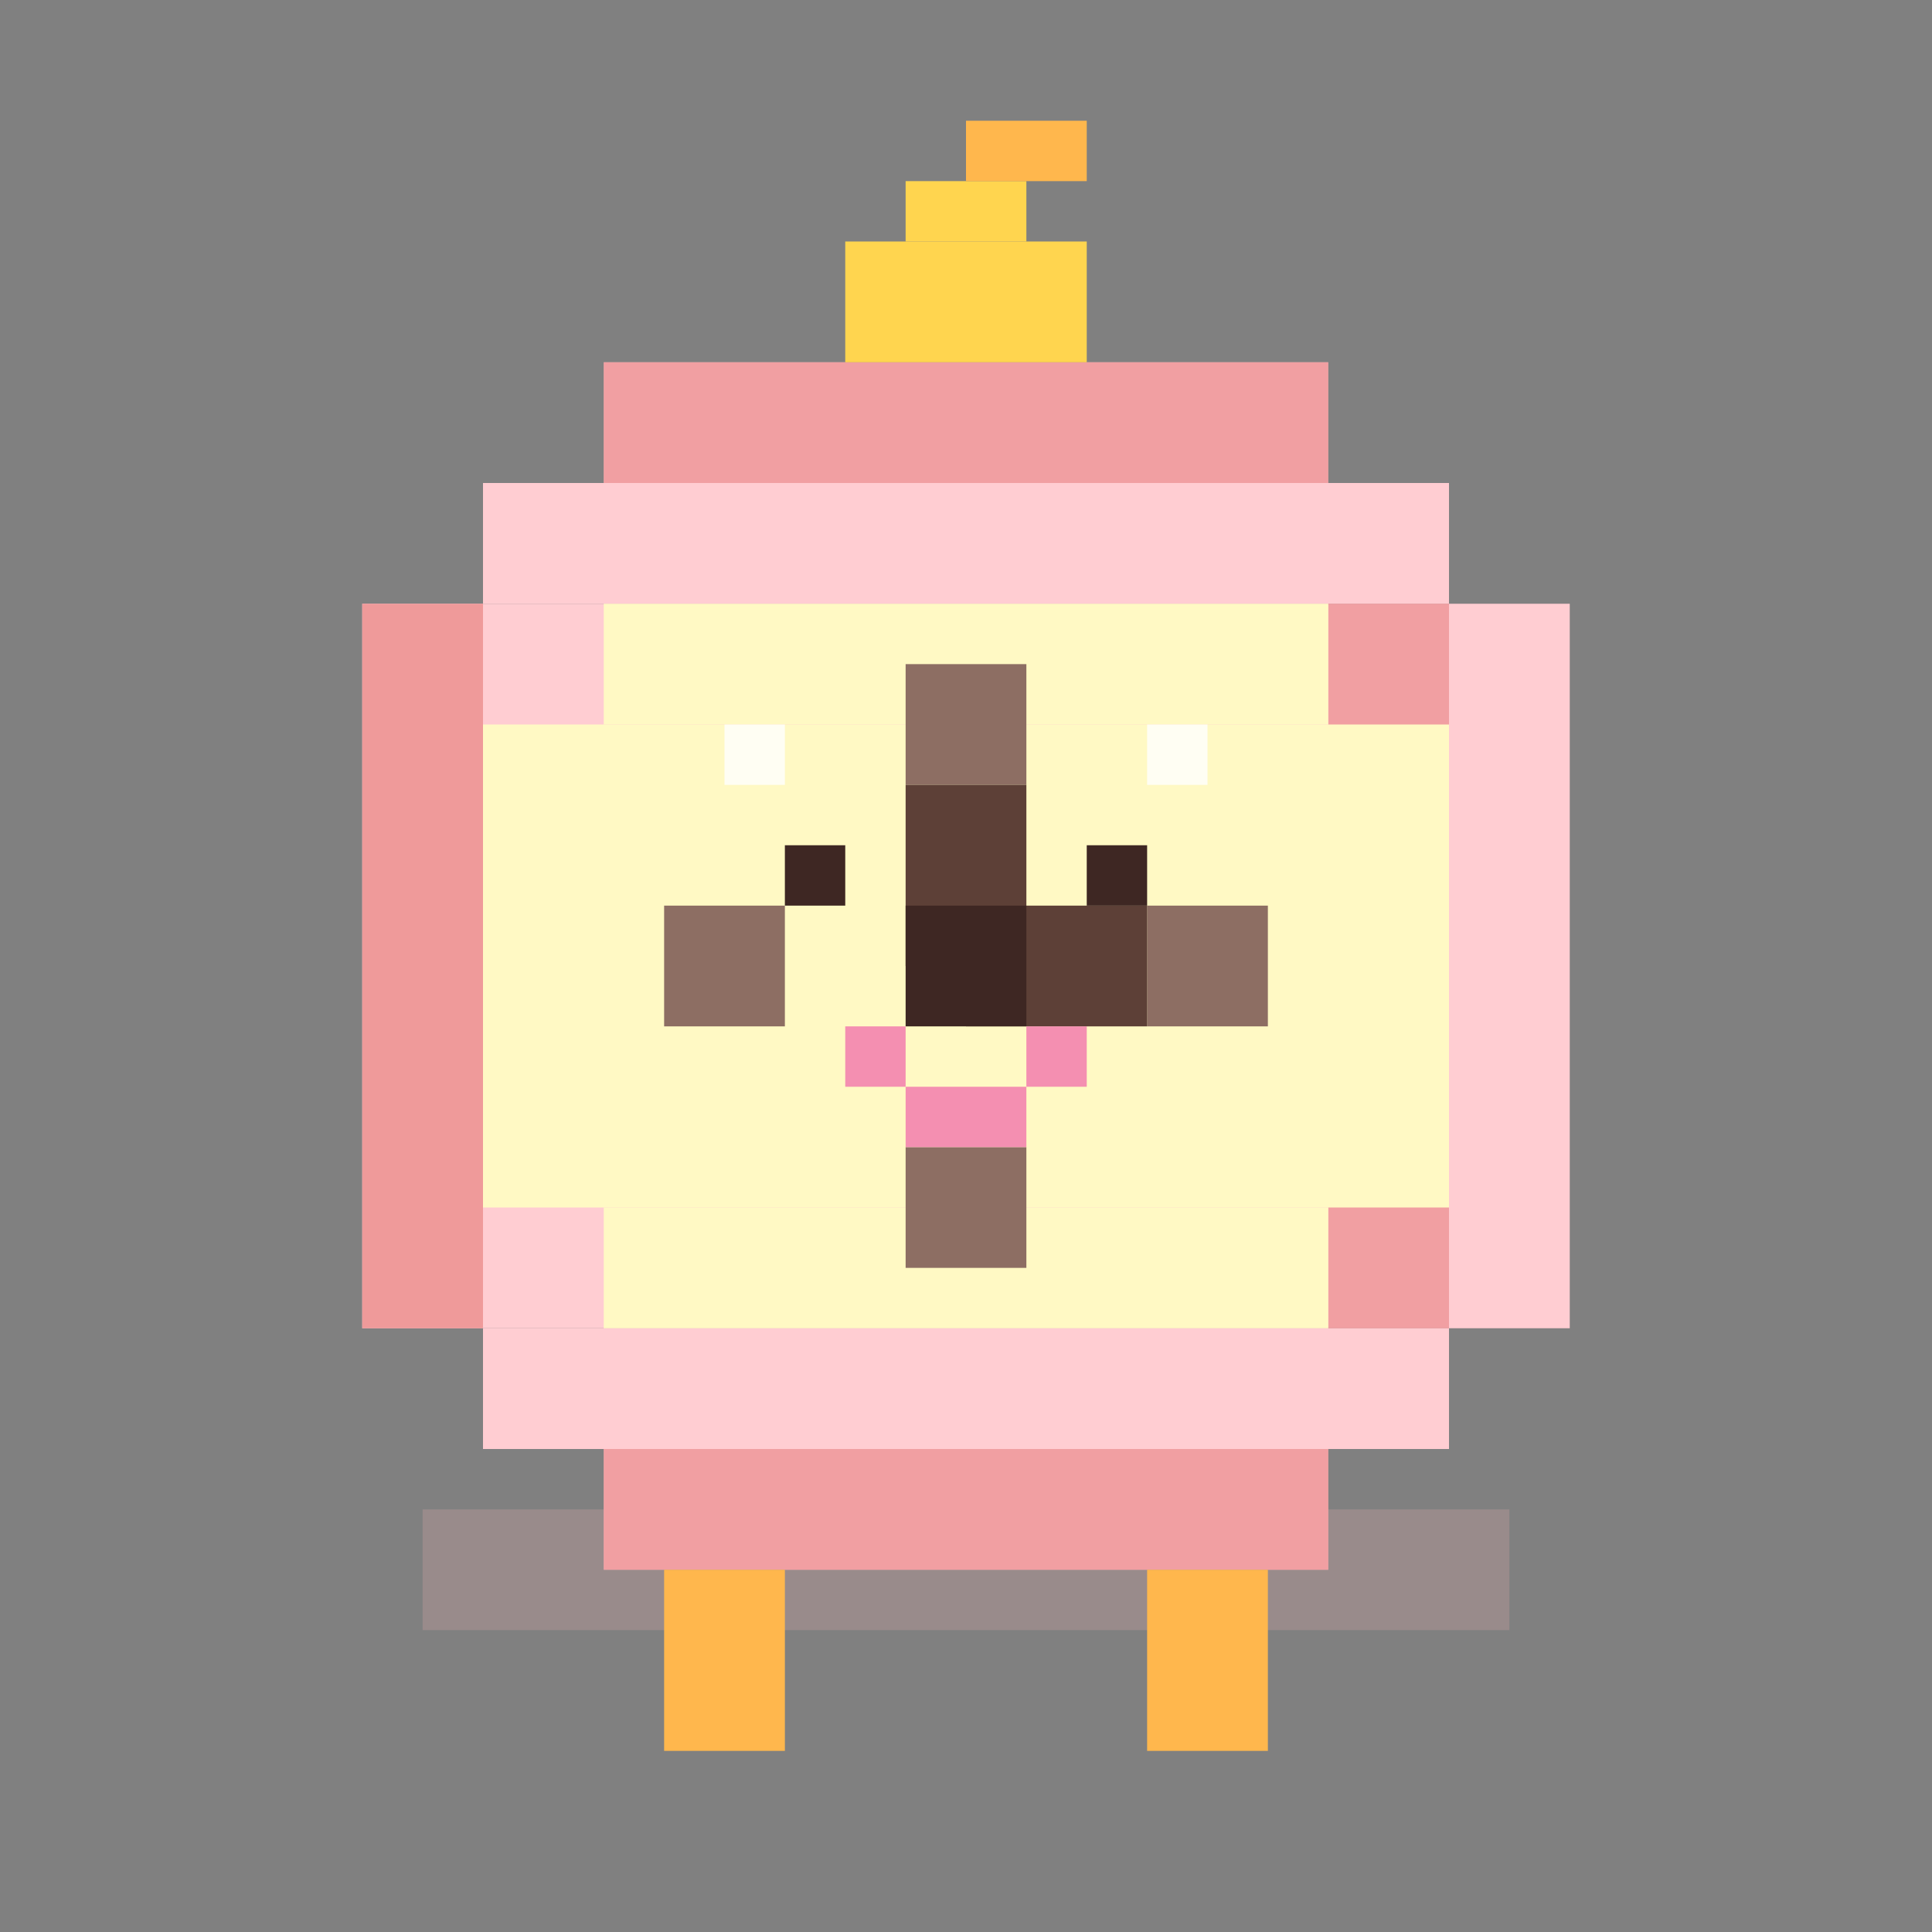 <svg viewBox="0 0 32 32" xmlns="http://www.w3.org/2000/svg" width="320" height="320">
  <rect x="0" y="0" width="32" height="32" fill="#808080" stroke="none"/>
  <!-- Fondo transparente -->
  <rect width="32" height="32" fill="none"/>
  
  <!-- Sombra del reloj -->
  <rect x="7" y="25" width="18" height="2" fill="#d4a5a5" opacity="0.3"/>
  
  <!-- Cuerpo del reloj (círculo en pixel art) -->
  <rect x="10" y="6" width="12" height="2" fill="#ffcdd2"/>
  <rect x="8" y="8" width="16" height="2" fill="#ffcdd2"/>
  <rect x="6" y="10" width="20" height="12" fill="#ffcdd2"/>
  <rect x="8" y="22" width="16" height="2" fill="#ffcdd2"/>
  <rect x="10" y="24" width="12" height="2" fill="#ffcdd2"/>
  
  <!-- Borde oscuro del reloj -->
  <rect x="10" y="6" width="12" height="2" fill="#e57373" opacity="0.5"/>
  <rect x="22" y="10" width="2" height="12" fill="#e57373" opacity="0.5"/>
  <rect x="10" y="24" width="12" height="2" fill="#e57373" opacity="0.5"/>
  <rect x="6" y="10" width="2" height="12" fill="#ef9a9a"/>
  
  <!-- Cara del reloj (interior) -->
  <rect x="10" y="10" width="12" height="2" fill="#fff9c4"/>
  <rect x="8" y="12" width="16" height="8" fill="#fff9c4"/>
  <rect x="10" y="20" width="12" height="2" fill="#fff9c4"/>
  
  <!-- Números en las 12, 3, 6, 9 -->
  <rect x="15" y="11" width="2" height="2" fill="#8d6e63"/>
  <rect x="19" y="15" width="2" height="2" fill="#8d6e63"/>
  <rect x="15" y="19" width="2" height="2" fill="#8d6e63"/>
  <rect x="11" y="15" width="2" height="2" fill="#8d6e63"/>
  
  <!-- Manecillas del reloj -->
  <!-- Manecilla de minutos (larga) -->
  <rect x="15" y="13" width="2" height="3" fill="#5d4037"/>
  
  <!-- Manecilla de horas (corta) -->
  <rect x="16" y="15" width="3" height="2" fill="#5d4037"/>
  
  <!-- Centro del reloj -->
  <rect x="15" y="15" width="2" height="2" fill="#3e2723"/>
  
  <!-- Campanita arriba (cute detail) -->
  <rect x="14" y="4" width="4" height="2" fill="#ffd54f"/>
  <rect x="15" y="3" width="2" height="1" fill="#ffd54f"/>
  <rect x="16" y="2" width="2" height="1" fill="#ffb74d"/>
  
  <!-- Patitas del reloj -->
  <rect x="11" y="26" width="2" height="3" fill="#ffb74d"/>
  <rect x="19" y="26" width="2" height="3" fill="#ffb74d"/>
  
  <!-- Carita cute -->
  <!-- Ojos -->
  <rect x="13" y="14" width="1" height="1" fill="#3e2723"/>
  <rect x="18" y="14" width="1" height="1" fill="#3e2723"/>
  
  <!-- Sonrisa -->
  <rect x="14" y="17" width="1" height="1" fill="#f48fb1"/>
  <rect x="15" y="18" width="2" height="1" fill="#f48fb1"/>
  <rect x="17" y="17" width="1" height="1" fill="#f48fb1"/>
  
  <!-- Brillos cute -->
  <rect x="12" y="12" width="1" height="1" fill="#ffffff" opacity="0.8"/>
  <rect x="19" y="12" width="1" height="1" fill="#ffffff" opacity="0.8"/>
</svg>